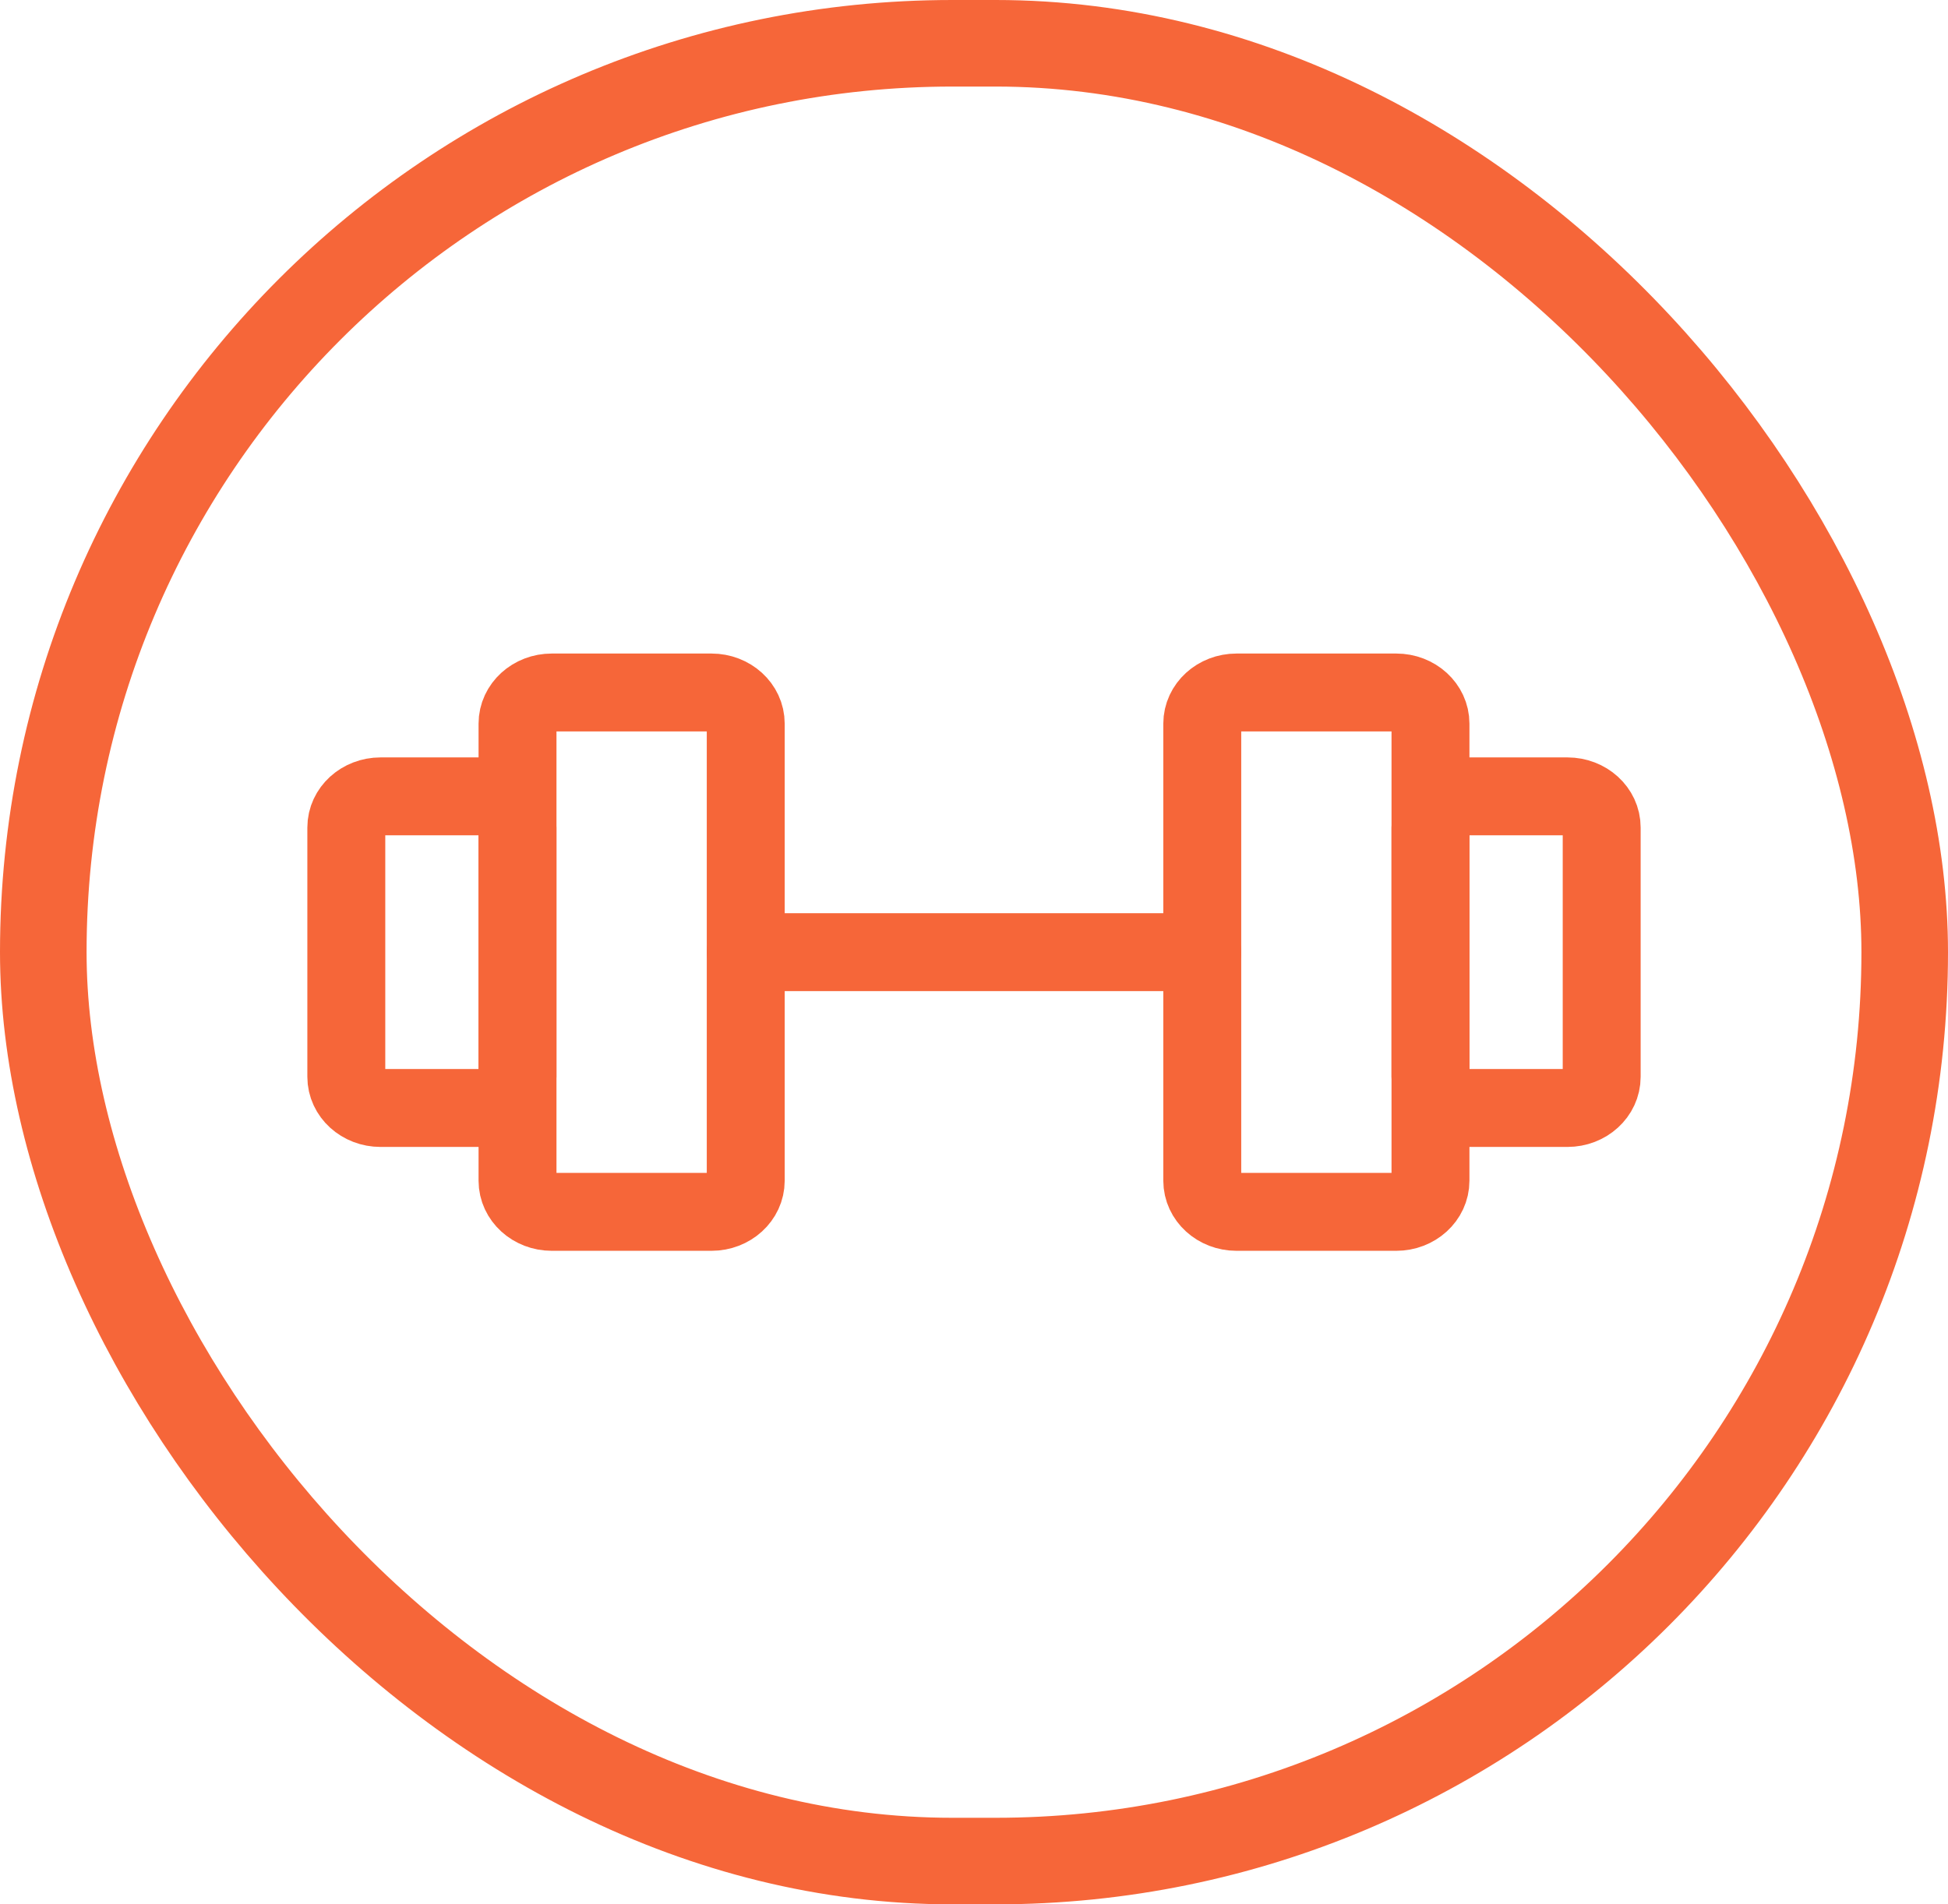 <svg width="45" height="44" viewBox="0 0 45 44" fill="none" xmlns="http://www.w3.org/2000/svg">
<rect x="1" y="1" width="43" height="42" rx="21" stroke="#F66639" stroke-width="2"/>
<path d="M16.436 16H12.746C12.309 16 11.955 16.322 11.955 16.72V27.28C11.955 27.678 12.309 28 12.746 28H16.436C16.873 28 17.227 27.678 17.227 27.28V16.72C17.227 16.322 16.873 16 16.436 16Z" stroke="#F66639" stroke-width="1.8" stroke-linecap="round" stroke-linejoin="round"/>
<path d="M32.255 16H28.564C28.127 16 27.773 16.322 27.773 16.72V27.28C27.773 27.678 28.127 28 28.564 28H32.255C32.691 28 33.045 27.678 33.045 27.28V16.72C33.045 16.322 32.691 16 32.255 16Z" stroke="#F66639" stroke-width="1.8" stroke-linecap="round" stroke-linejoin="round"/>
<path d="M8 24.88V19.12C8 18.722 8.354 18.4 8.791 18.4H11.164C11.6 18.4 11.954 18.722 11.954 19.12V24.88C11.954 25.278 11.6 25.6 11.164 25.6H8.791C8.354 25.6 8 25.278 8 24.88Z" stroke="#F66639" stroke-width="1.8" stroke-linecap="round" stroke-linejoin="round"/>
<path d="M37 24.88V19.12C37 18.722 36.646 18.4 36.209 18.4H33.836C33.4 18.4 33.045 18.722 33.045 19.12V24.88C33.045 25.278 33.4 25.6 33.836 25.6H36.209C36.646 25.6 37 25.278 37 24.88Z" stroke="#F66639" stroke-width="1.8" stroke-linecap="round" stroke-linejoin="round"/>
<path d="M17.227 22H27.773" stroke="#F66639" stroke-width="1.8" stroke-linecap="round" stroke-linejoin="round"/>
</svg>
